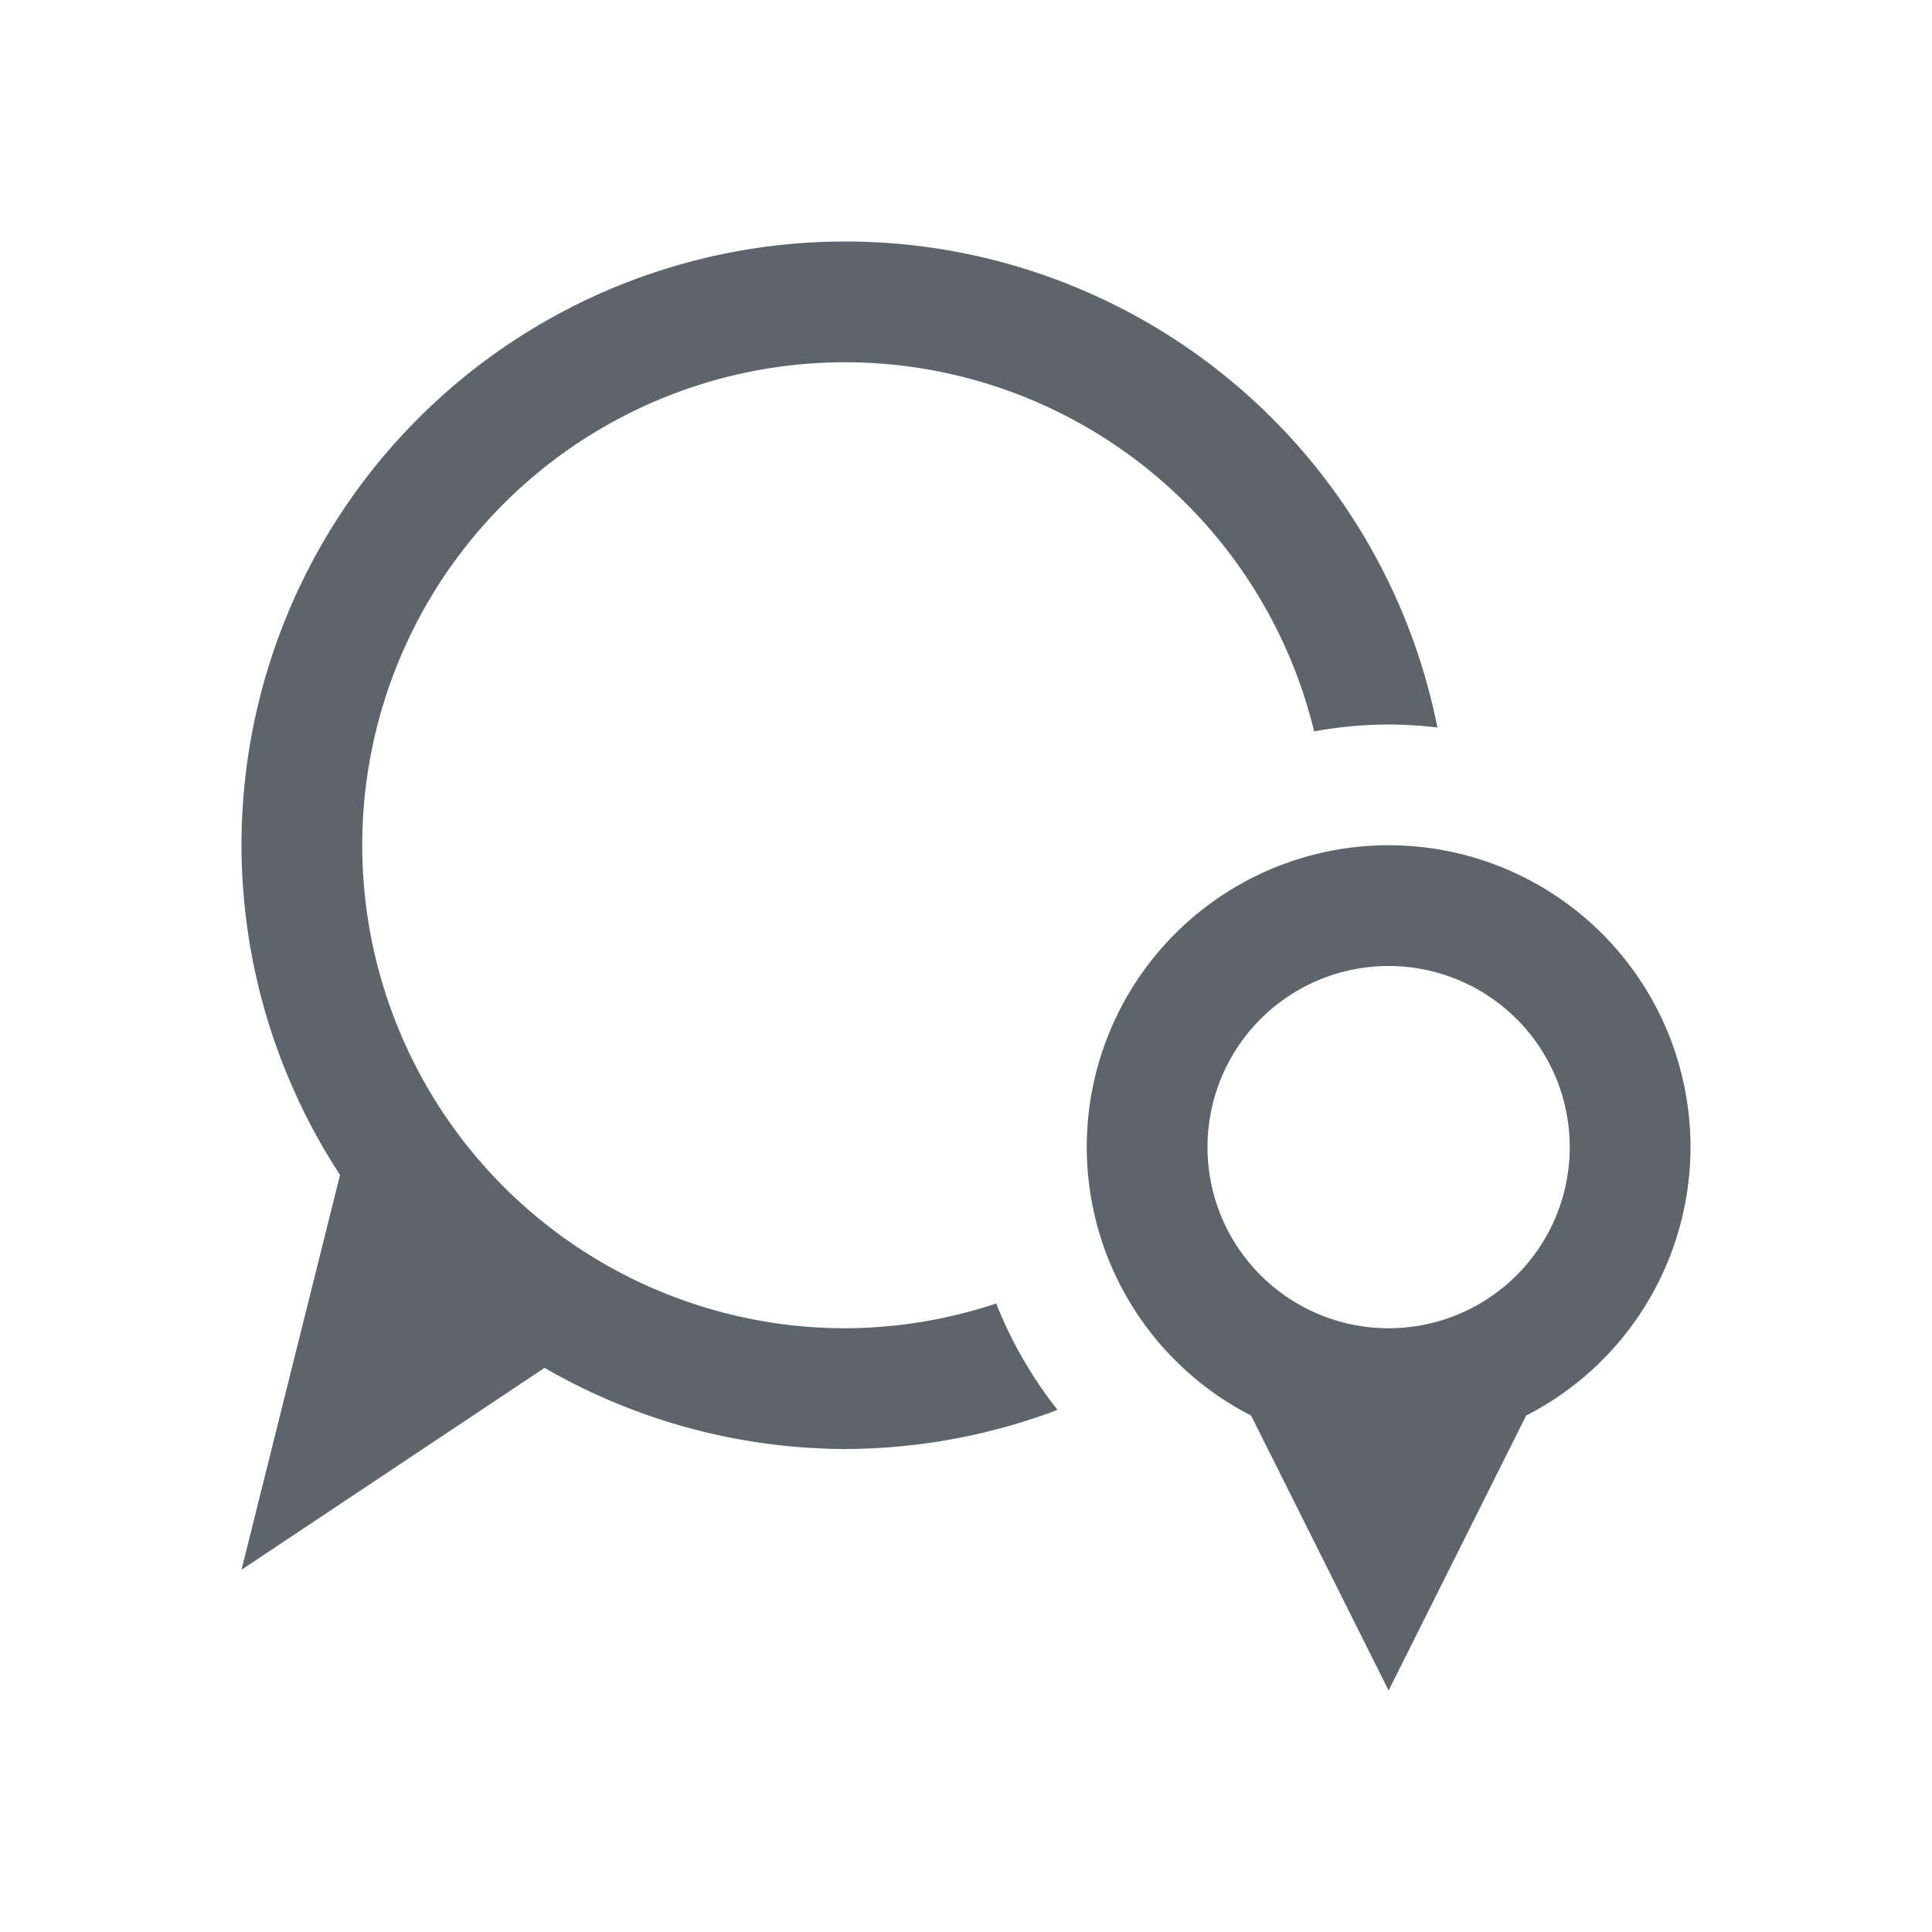 <svg xmlns="http://www.w3.org/2000/svg" viewBox="0 0 16 16"><path d="M7 2a5 5 0 0 0-5 5 5 5 0 0 0 .816 2.73L2 13l2.51-1.672A5 5 0 0 0 7 12a5 5 0 0 0 1.758-.324 3.5 3.5 0 0 1-.508-.881A4 4 0 0 1 7 11a4 4 0 0 1-4-4 4 4 0 0 1 4-4 4 4 0 0 1 3.883 3.057A3.5 3.5 0 0 1 11.5 6a3.5 3.5 0 0 1 .404.025A5 5 0 0 0 7 2zm4.5 5A2.5 2.5 0 0 0 9 9.5a2.5 2.5 0 0 0 1.361 2.223L11.5 14l1.139-2.277A2.5 2.5 0 0 0 14 9.5 2.5 2.5 0 0 0 11.5 7zm0 1A1.5 1.5 0 0 1 13 9.5a1.5 1.5 0 0 1-1.5 1.5A1.5 1.5 0 0 1 10 9.5 1.5 1.5 0 0 1 11.5 8z" fill="currentColor" color="#5d656b"/></svg>